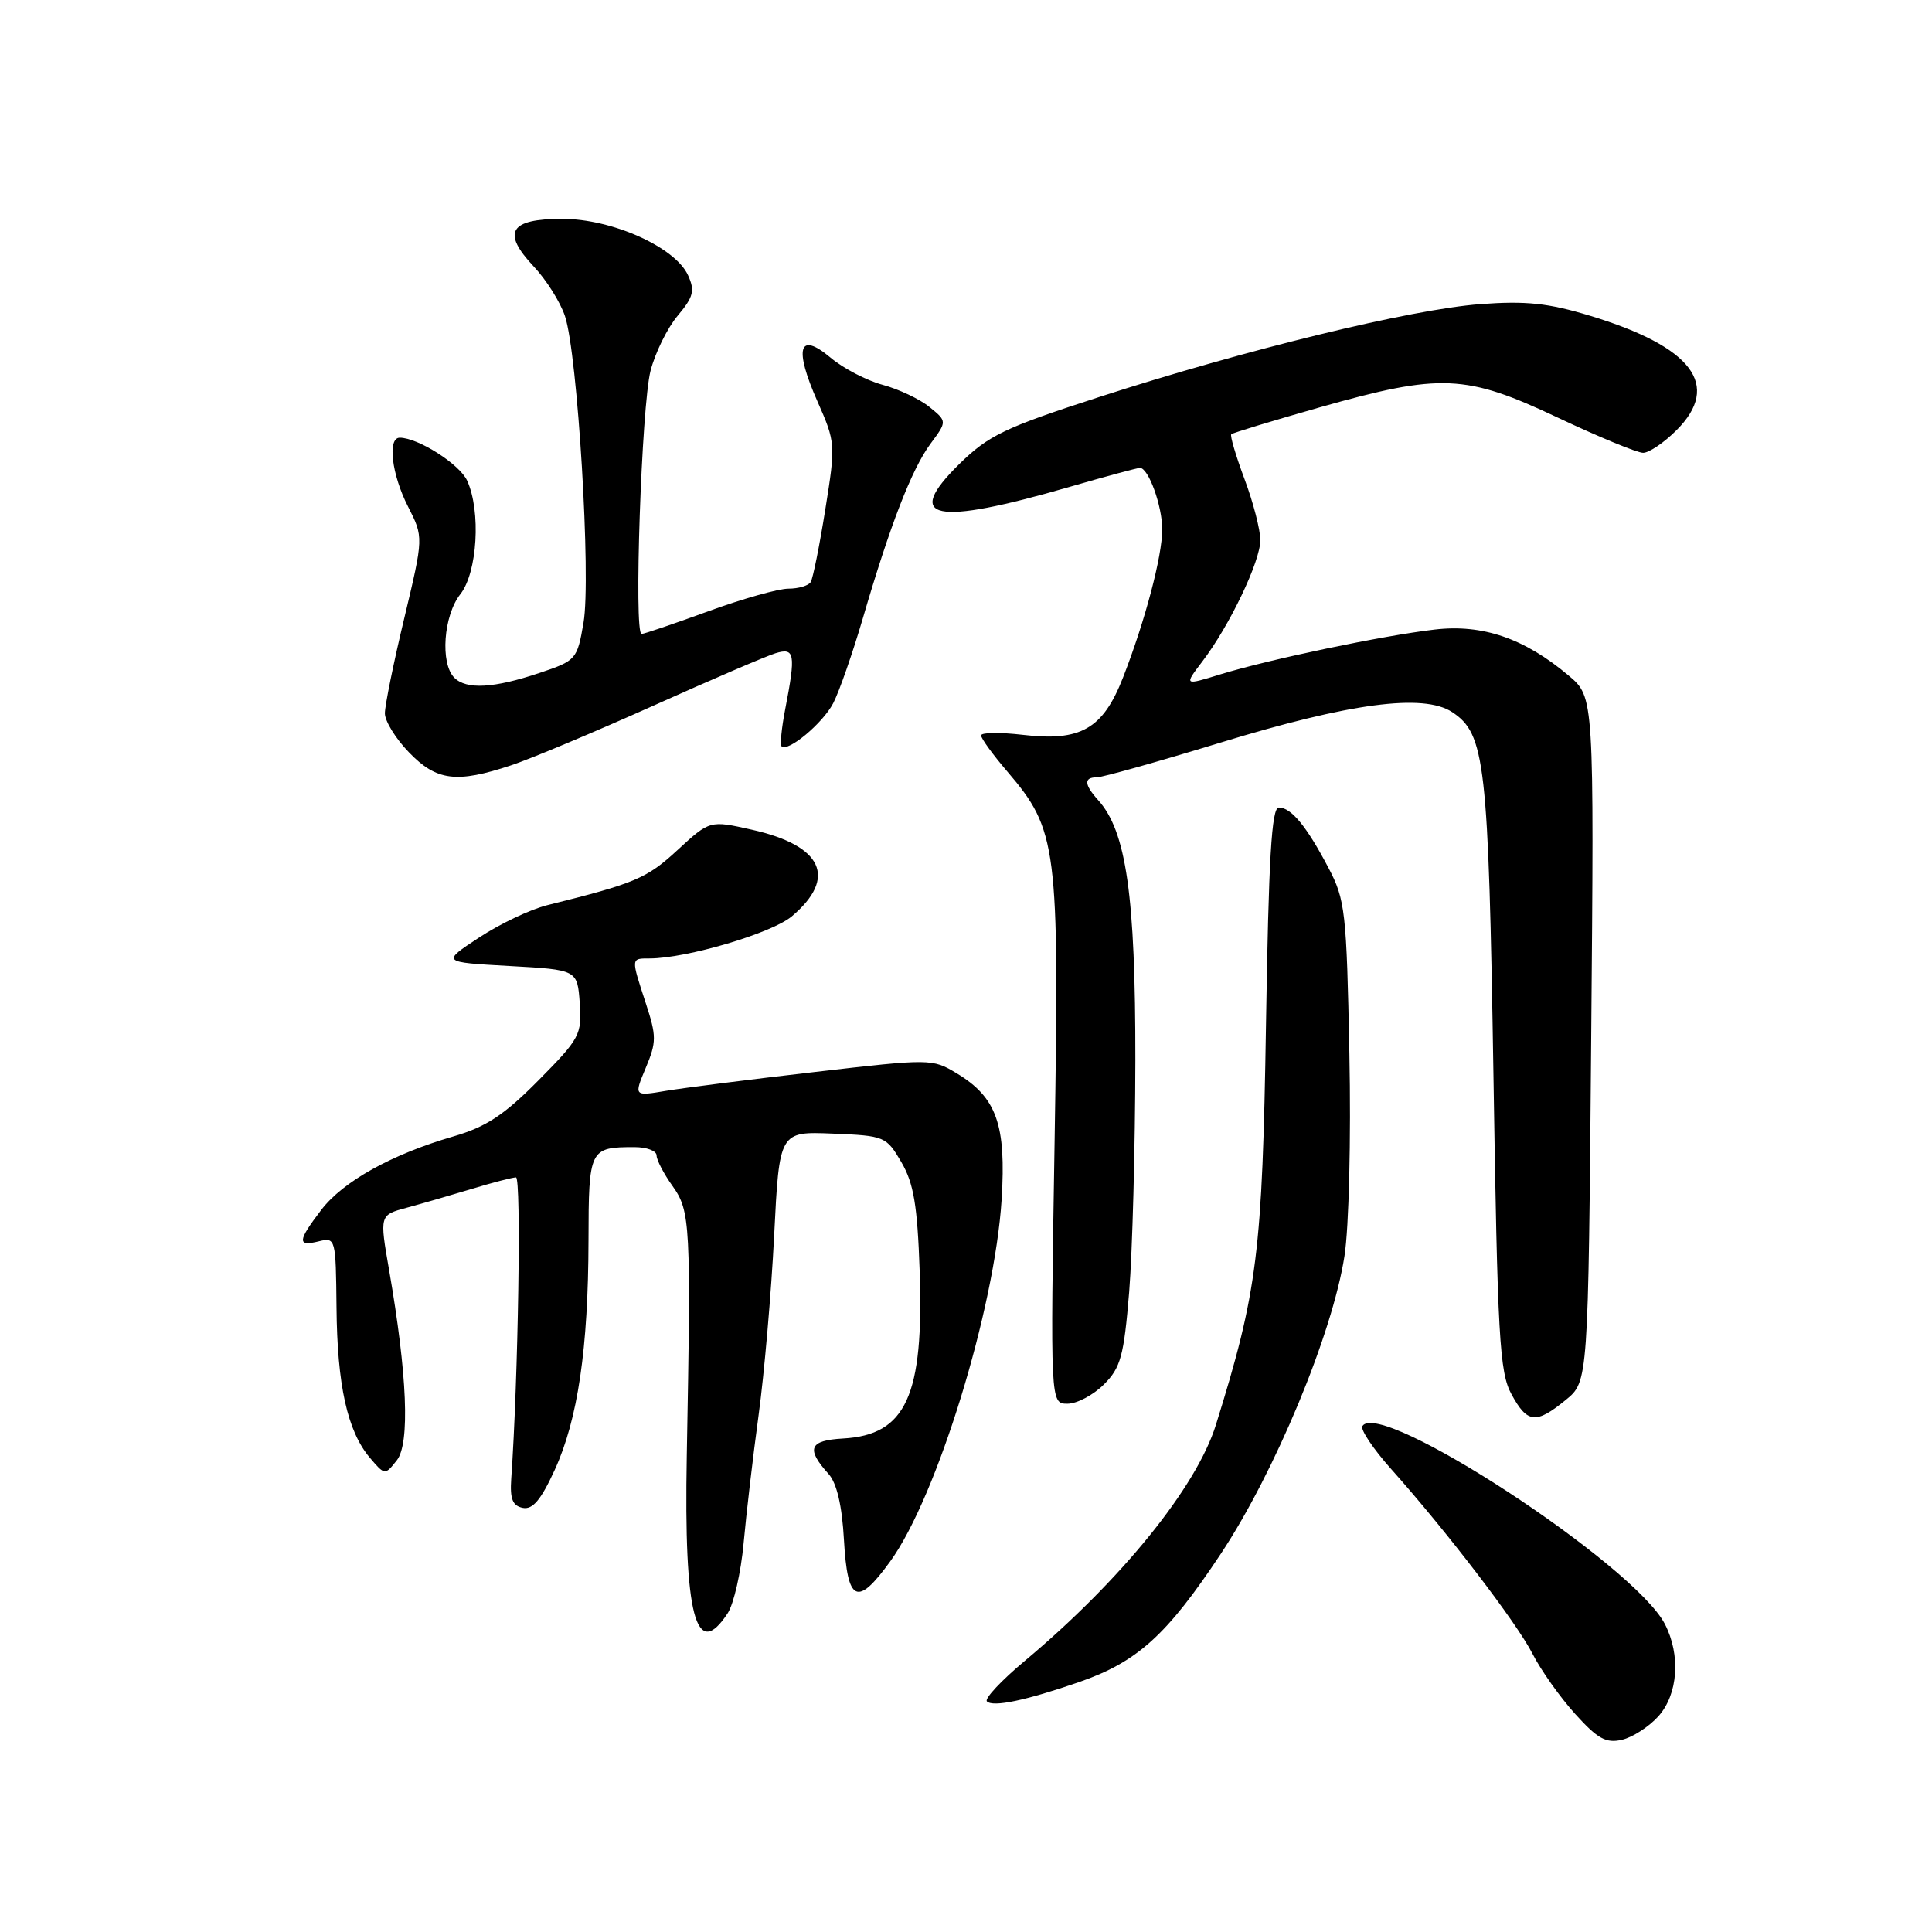 <?xml version="1.0" encoding="UTF-8" standalone="no"?>
<!DOCTYPE svg PUBLIC "-//W3C//DTD SVG 1.1//EN" "http://www.w3.org/Graphics/SVG/1.1/DTD/svg11.dtd" >
<svg xmlns="http://www.w3.org/2000/svg" xmlns:xlink="http://www.w3.org/1999/xlink" version="1.1" viewBox="0 0 256 256">
 <g >
 <path fill="currentColor"
d=" M 219.75 227.41 C 222.36 224.49 222.72 219.29 220.60 215.19 C 216.53 207.32 182.81 185.26 180.52 188.97 C 180.24 189.42 181.95 191.98 184.33 194.65 C 191.75 202.97 200.99 215.05 203.08 219.16 C 204.18 221.32 206.72 224.90 208.72 227.11 C 211.70 230.41 212.81 231.02 214.92 230.53 C 216.34 230.20 218.51 228.79 219.75 227.41 Z  M 142.97 222.89 C 150.69 220.22 154.60 216.68 161.75 205.91 C 168.92 195.10 176.55 176.76 178.15 166.43 C 178.74 162.66 179.03 150.89 178.80 139.61 C 178.43 120.81 178.25 119.21 176.03 115.00 C 173.14 109.49 171.09 107.00 169.45 107.00 C 168.49 107.00 168.10 113.74 167.75 135.75 C 167.27 165.96 166.63 171.11 161.11 188.81 C 158.54 197.06 148.58 209.36 135.82 220.05 C 132.69 222.66 130.42 225.09 130.77 225.44 C 131.57 226.24 135.94 225.32 142.97 222.89 Z  M 96.43 213.75 C 97.23 212.51 98.18 208.35 98.53 204.50 C 98.88 200.65 99.77 193.00 100.52 187.50 C 101.27 182.00 102.20 171.29 102.58 163.71 C 103.27 149.92 103.27 149.92 110.34 150.21 C 117.23 150.49 117.44 150.58 119.44 154.00 C 121.07 156.79 121.56 159.70 121.86 168.39 C 122.43 184.95 120.06 190.14 111.72 190.61 C 107.21 190.86 106.77 191.96 109.80 195.32 C 110.88 196.53 111.58 199.51 111.83 204.07 C 112.30 212.34 113.59 212.93 117.96 206.89 C 124.15 198.35 131.80 173.49 132.72 158.95 C 133.34 149.02 132.06 145.41 126.77 142.22 C 123.54 140.27 123.30 140.27 108.00 142.04 C 99.47 143.02 90.59 144.15 88.25 144.54 C 83.99 145.26 83.99 145.26 85.57 141.49 C 87.00 138.07 87.00 137.29 85.57 132.93 C 83.60 126.90 83.59 127.00 86.05 127.00 C 90.96 127.00 102.25 123.66 104.91 121.43 C 110.98 116.31 109.02 112.04 99.62 109.94 C 94.06 108.69 94.06 108.69 89.76 112.65 C 85.70 116.40 84.16 117.05 72.48 119.95 C 70.28 120.50 66.23 122.42 63.48 124.23 C 58.50 127.50 58.50 127.50 67.50 128.00 C 76.50 128.50 76.50 128.50 76.82 132.91 C 77.11 137.09 76.84 137.60 71.36 143.14 C 66.81 147.74 64.42 149.32 60.08 150.58 C 51.91 152.95 45.44 156.55 42.56 160.33 C 39.42 164.45 39.36 165.20 42.25 164.48 C 44.46 163.93 44.50 164.10 44.59 173.21 C 44.68 183.54 46.03 189.64 49.01 193.16 C 50.99 195.49 51.01 195.49 52.58 193.50 C 54.34 191.28 53.97 182.18 51.56 168.30 C 50.29 161.00 50.29 161.00 53.89 160.03 C 55.88 159.49 59.75 158.37 62.50 157.54 C 65.25 156.70 67.89 156.02 68.37 156.01 C 69.09 156.00 68.67 182.71 67.74 195.97 C 67.56 198.62 67.92 199.53 69.27 199.80 C 70.58 200.06 71.68 198.75 73.49 194.80 C 76.57 188.08 77.95 178.67 77.98 164.36 C 78.00 152.22 78.11 152.00 84.08 152.00 C 85.69 152.00 87.00 152.49 87.00 153.10 C 87.00 153.70 87.95 155.53 89.12 157.16 C 91.48 160.48 91.57 162.15 91.00 193.00 C 90.61 214.11 92.21 220.20 96.43 213.75 Z  M 207.47 185.50 C 210.45 183.07 210.45 183.07 210.84 137.72 C 211.23 92.37 211.23 92.37 207.87 89.53 C 202.02 84.59 196.45 82.67 190.09 83.42 C 183.21 84.22 168.17 87.37 161.69 89.36 C 156.89 90.84 156.89 90.84 159.30 87.67 C 162.93 82.91 167.00 74.39 167.00 71.57 C 167.00 70.20 166.06 66.55 164.90 63.47 C 163.75 60.38 162.96 57.71 163.15 57.54 C 163.34 57.36 168.65 55.75 174.93 53.96 C 190.89 49.44 194.23 49.58 206.40 55.33 C 211.84 57.90 216.94 60.00 217.72 60.00 C 218.51 60.00 220.50 58.65 222.14 57.01 C 228.11 51.05 224.26 45.96 210.69 41.84 C 205.16 40.16 202.21 39.85 196.13 40.30 C 186.95 40.99 165.04 46.33 145.67 52.60 C 133.13 56.66 131.00 57.68 127.12 61.48 C 119.61 68.86 123.77 69.72 141.74 64.51 C 146.51 63.13 150.70 62.00 151.05 62.00 C 152.18 62.00 154.00 67.02 154.00 70.14 C 154.00 73.71 151.73 82.29 148.80 89.79 C 146.14 96.59 143.20 98.28 135.53 97.37 C 132.49 97.02 130.00 97.05 130.00 97.45 C 130.00 97.85 131.56 100.00 133.47 102.23 C 140.10 109.98 140.37 112.12 139.74 151.21 C 139.17 186.00 139.17 186.00 141.45 186.00 C 142.70 186.00 144.87 184.85 146.27 183.45 C 148.50 181.23 148.92 179.69 149.62 171.20 C 150.05 165.87 150.42 152.05 150.44 140.50 C 150.46 118.68 149.24 110.14 145.51 106.02 C 143.65 103.95 143.59 103.00 145.34 103.00 C 146.07 103.00 153.38 100.95 161.59 98.44 C 178.90 93.14 188.60 91.86 192.41 94.35 C 196.80 97.23 197.23 101.04 197.89 142.50 C 198.43 177.24 198.69 181.85 200.28 184.75 C 202.38 188.61 203.52 188.73 207.47 185.50 Z  M 67.72 101.41 C 70.35 100.54 78.80 96.99 86.50 93.54 C 94.20 90.08 101.51 86.94 102.75 86.56 C 105.32 85.77 105.47 86.62 104.04 94.00 C 103.56 96.47 103.35 98.67 103.56 98.89 C 104.38 99.71 109.04 95.83 110.41 93.17 C 111.21 91.62 112.97 86.57 114.33 81.93 C 117.94 69.57 120.80 62.19 123.29 58.81 C 125.50 55.83 125.50 55.83 123.16 53.93 C 121.87 52.88 119.07 51.56 116.95 50.99 C 114.83 50.42 111.72 48.80 110.05 47.39 C 105.84 43.85 105.18 46.10 108.33 53.22 C 110.72 58.63 110.74 58.88 109.36 67.49 C 108.59 72.31 107.72 76.65 107.42 77.13 C 107.12 77.61 105.80 78.00 104.47 78.00 C 103.14 78.00 98.36 79.35 93.84 81.00 C 89.32 82.65 85.34 84.00 85.01 84.00 C 83.97 84.00 85.01 53.77 86.20 49.13 C 86.82 46.73 88.44 43.44 89.80 41.83 C 91.89 39.34 92.10 38.52 91.17 36.48 C 89.47 32.75 81.12 29.00 74.50 29.00 C 67.51 29.00 66.45 30.77 70.73 35.32 C 72.38 37.07 74.24 40.02 74.86 41.88 C 76.54 46.91 78.34 76.60 77.32 82.50 C 76.48 87.39 76.35 87.54 71.48 89.17 C 65.44 91.20 61.80 91.40 60.20 89.80 C 58.31 87.91 58.76 81.57 61.00 78.73 C 63.26 75.85 63.75 67.74 61.90 63.69 C 60.91 61.51 55.39 58.00 52.97 58.00 C 51.31 58.00 51.90 62.89 54.07 67.13 C 56.13 71.18 56.13 71.18 53.57 81.91 C 52.15 87.81 51.00 93.49 51.00 94.52 C 51.00 95.56 52.44 97.89 54.20 99.70 C 57.85 103.48 60.49 103.81 67.72 101.41 Z "/>
</g>
</svg>